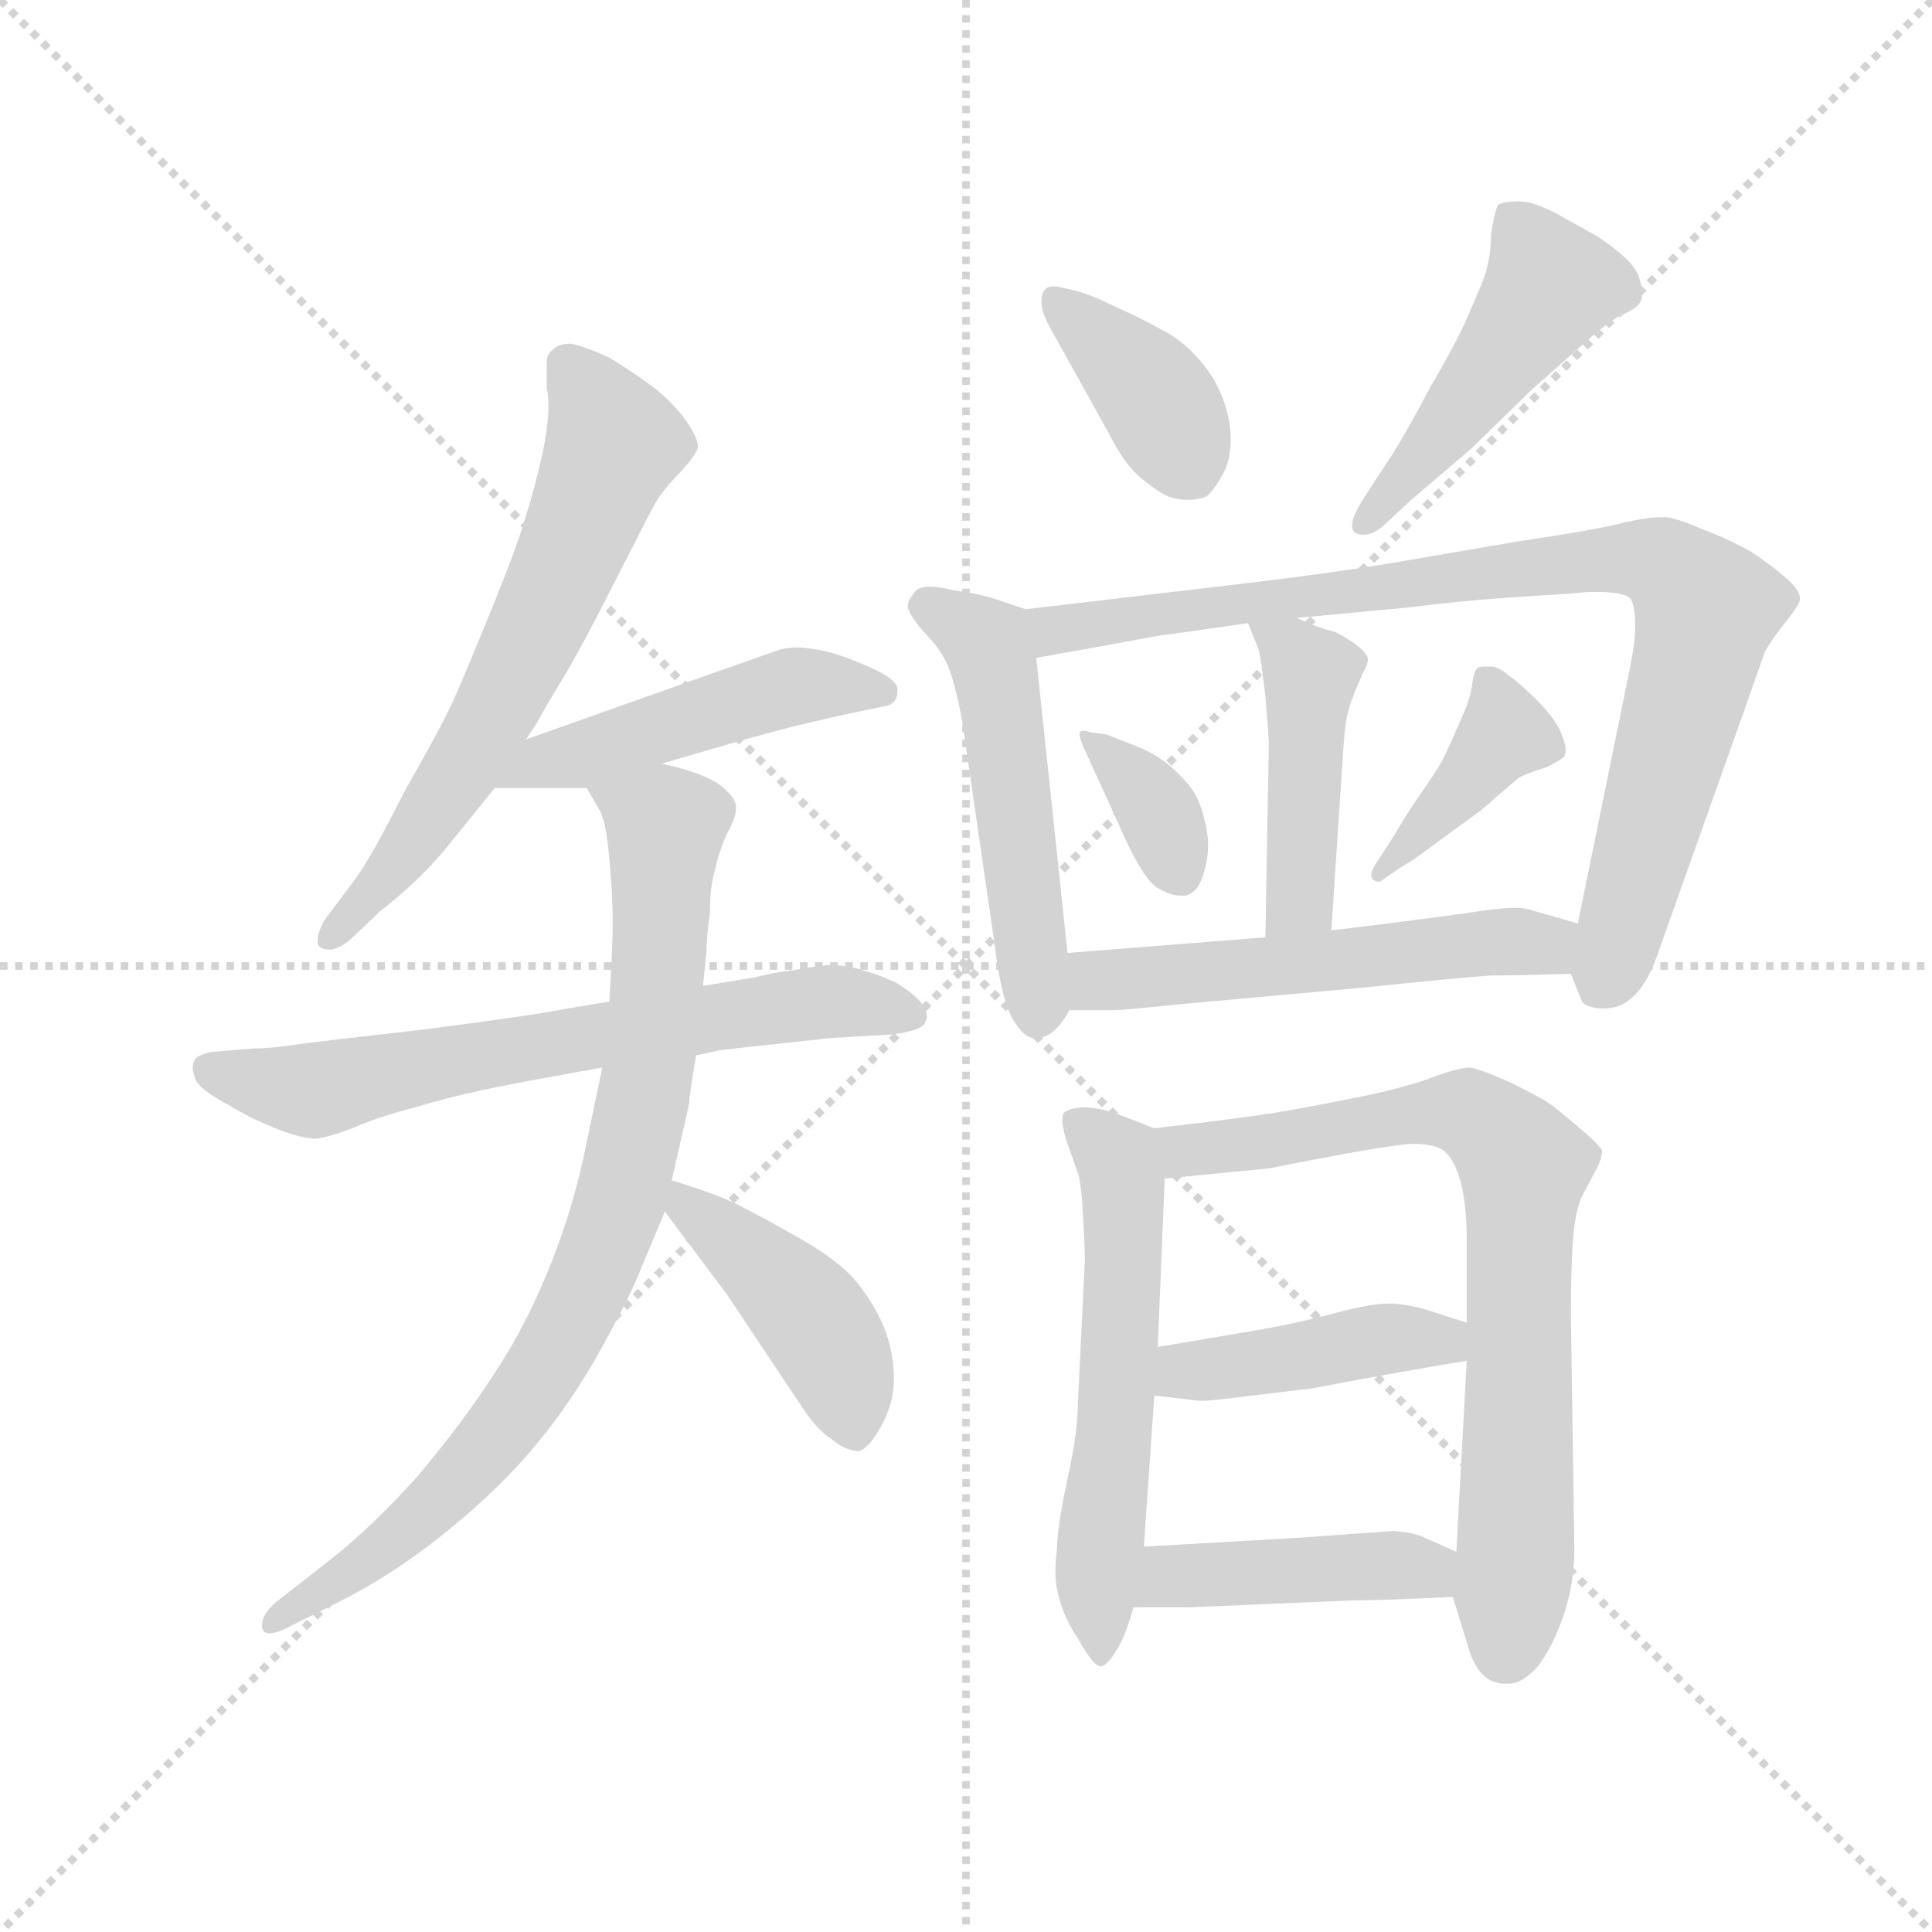<svg version="1.1" viewBox="0 0 1024 1024" xmlns="http://www.w3.org/2000/svg">
  <g stroke="lightgray" stroke-dasharray="1,1" stroke-width="1" transform="scale(4, 4)">
    <line x1="0" y1="0" x2="256" y2="256"></line>
    <line x1="256" y1="0" x2="0" y2="256"></line>
    <line x1="128" y1="0" x2="128" y2="256"></line>
    <line x1="0" y1="128" x2="256" y2="128"></line>
  </g>
  <g transform="scale(0.92, -0.92) translate(60, -850)">
    <style type="text/css">
      
        @keyframes keyframes0 {
          from {
            stroke: blue;
            stroke-dashoffset: 643;
            stroke-width: 128;
          }
          68% {
            animation-timing-function: step-end;
            stroke: blue;
            stroke-dashoffset: 0;
            stroke-width: 128;
          }
          to {
            stroke: black;
            stroke-width: 1024;
          }
        }
        #make-me-a-hanzi-animation-0 {
          animation: keyframes0 0.773s both;
          animation-delay: 0s;
          animation-timing-function: linear;
        }
      
        @keyframes keyframes1 {
          from {
            stroke: blue;
            stroke-dashoffset: 483;
            stroke-width: 128;
          }
          61% {
            animation-timing-function: step-end;
            stroke: blue;
            stroke-dashoffset: 0;
            stroke-width: 128;
          }
          to {
            stroke: black;
            stroke-width: 1024;
          }
        }
        #make-me-a-hanzi-animation-1 {
          animation: keyframes1 0.643s both;
          animation-delay: 0.773s;
          animation-timing-function: linear;
        }
      
        @keyframes keyframes2 {
          from {
            stroke: blue;
            stroke-dashoffset: 668;
            stroke-width: 128;
          }
          68% {
            animation-timing-function: step-end;
            stroke: blue;
            stroke-dashoffset: 0;
            stroke-width: 128;
          }
          to {
            stroke: black;
            stroke-width: 1024;
          }
        }
        #make-me-a-hanzi-animation-2 {
          animation: keyframes2 0.794s both;
          animation-delay: 1.416s;
          animation-timing-function: linear;
        }
      
        @keyframes keyframes3 {
          from {
            stroke: blue;
            stroke-dashoffset: 840;
            stroke-width: 128;
          }
          73% {
            animation-timing-function: step-end;
            stroke: blue;
            stroke-dashoffset: 0;
            stroke-width: 128;
          }
          to {
            stroke: black;
            stroke-width: 1024;
          }
        }
        #make-me-a-hanzi-animation-3 {
          animation: keyframes3 0.934s both;
          animation-delay: 2.21s;
          animation-timing-function: linear;
        }
      
        @keyframes keyframes4 {
          from {
            stroke: blue;
            stroke-dashoffset: 434;
            stroke-width: 128;
          }
          59% {
            animation-timing-function: step-end;
            stroke: blue;
            stroke-dashoffset: 0;
            stroke-width: 128;
          }
          to {
            stroke: black;
            stroke-width: 1024;
          }
        }
        #make-me-a-hanzi-animation-4 {
          animation: keyframes4 0.603s both;
          animation-delay: 3.144s;
          animation-timing-function: linear;
        }
      
        @keyframes keyframes5 {
          from {
            stroke: blue;
            stroke-dashoffset: 384;
            stroke-width: 128;
          }
          56% {
            animation-timing-function: step-end;
            stroke: blue;
            stroke-dashoffset: 0;
            stroke-width: 128;
          }
          to {
            stroke: black;
            stroke-width: 1024;
          }
        }
        #make-me-a-hanzi-animation-5 {
          animation: keyframes5 0.562s both;
          animation-delay: 3.747s;
          animation-timing-function: linear;
        }
      
        @keyframes keyframes6 {
          from {
            stroke: blue;
            stroke-dashoffset: 478;
            stroke-width: 128;
          }
          61% {
            animation-timing-function: step-end;
            stroke: blue;
            stroke-dashoffset: 0;
            stroke-width: 128;
          }
          to {
            stroke: black;
            stroke-width: 1024;
          }
        }
        #make-me-a-hanzi-animation-6 {
          animation: keyframes6 0.639s both;
          animation-delay: 4.309s;
          animation-timing-function: linear;
        }
      
        @keyframes keyframes7 {
          from {
            stroke: blue;
            stroke-dashoffset: 514;
            stroke-width: 128;
          }
          63% {
            animation-timing-function: step-end;
            stroke: blue;
            stroke-dashoffset: 0;
            stroke-width: 128;
          }
          to {
            stroke: black;
            stroke-width: 1024;
          }
        }
        #make-me-a-hanzi-animation-7 {
          animation: keyframes7 0.668s both;
          animation-delay: 4.948s;
          animation-timing-function: linear;
        }
      
        @keyframes keyframes8 {
          from {
            stroke: blue;
            stroke-dashoffset: 880;
            stroke-width: 128;
          }
          74% {
            animation-timing-function: step-end;
            stroke: blue;
            stroke-dashoffset: 0;
            stroke-width: 128;
          }
          to {
            stroke: black;
            stroke-width: 1024;
          }
        }
        #make-me-a-hanzi-animation-8 {
          animation: keyframes8 0.966s both;
          animation-delay: 5.617s;
          animation-timing-function: linear;
        }
      
        @keyframes keyframes9 {
          from {
            stroke: blue;
            stroke-dashoffset: 445;
            stroke-width: 128;
          }
          59% {
            animation-timing-function: step-end;
            stroke: blue;
            stroke-dashoffset: 0;
            stroke-width: 128;
          }
          to {
            stroke: black;
            stroke-width: 1024;
          }
        }
        #make-me-a-hanzi-animation-9 {
          animation: keyframes9 0.612s both;
          animation-delay: 6.583s;
          animation-timing-function: linear;
        }
      
        @keyframes keyframes10 {
          from {
            stroke: blue;
            stroke-dashoffset: 361;
            stroke-width: 128;
          }
          54% {
            animation-timing-function: step-end;
            stroke: blue;
            stroke-dashoffset: 0;
            stroke-width: 128;
          }
          to {
            stroke: black;
            stroke-width: 1024;
          }
        }
        #make-me-a-hanzi-animation-10 {
          animation: keyframes10 0.544s both;
          animation-delay: 7.195s;
          animation-timing-function: linear;
        }
      
        @keyframes keyframes11 {
          from {
            stroke: blue;
            stroke-dashoffset: 398;
            stroke-width: 128;
          }
          56% {
            animation-timing-function: step-end;
            stroke: blue;
            stroke-dashoffset: 0;
            stroke-width: 128;
          }
          to {
            stroke: black;
            stroke-width: 1024;
          }
        }
        #make-me-a-hanzi-animation-11 {
          animation: keyframes11 0.574s both;
          animation-delay: 7.739s;
          animation-timing-function: linear;
        }
      
        @keyframes keyframes12 {
          from {
            stroke: blue;
            stroke-dashoffset: 541;
            stroke-width: 128;
          }
          64% {
            animation-timing-function: step-end;
            stroke: blue;
            stroke-dashoffset: 0;
            stroke-width: 128;
          }
          to {
            stroke: black;
            stroke-width: 1024;
          }
        }
        #make-me-a-hanzi-animation-12 {
          animation: keyframes12 0.69s both;
          animation-delay: 8.312s;
          animation-timing-function: linear;
        }
      
        @keyframes keyframes13 {
          from {
            stroke: blue;
            stroke-dashoffset: 576;
            stroke-width: 128;
          }
          65% {
            animation-timing-function: step-end;
            stroke: blue;
            stroke-dashoffset: 0;
            stroke-width: 128;
          }
          to {
            stroke: black;
            stroke-width: 1024;
          }
        }
        #make-me-a-hanzi-animation-13 {
          animation: keyframes13 0.719s both;
          animation-delay: 9.003s;
          animation-timing-function: linear;
        }
      
        @keyframes keyframes14 {
          from {
            stroke: blue;
            stroke-dashoffset: 755;
            stroke-width: 128;
          }
          71% {
            animation-timing-function: step-end;
            stroke: blue;
            stroke-dashoffset: 0;
            stroke-width: 128;
          }
          to {
            stroke: black;
            stroke-width: 1024;
          }
        }
        #make-me-a-hanzi-animation-14 {
          animation: keyframes14 0.864s both;
          animation-delay: 9.722s;
          animation-timing-function: linear;
        }
      
        @keyframes keyframes15 {
          from {
            stroke: blue;
            stroke-dashoffset: 427;
            stroke-width: 128;
          }
          58% {
            animation-timing-function: step-end;
            stroke: blue;
            stroke-dashoffset: 0;
            stroke-width: 128;
          }
          to {
            stroke: black;
            stroke-width: 1024;
          }
        }
        #make-me-a-hanzi-animation-15 {
          animation: keyframes15 0.597s both;
          animation-delay: 10.586s;
          animation-timing-function: linear;
        }
      
        @keyframes keyframes16 {
          from {
            stroke: blue;
            stroke-dashoffset: 436;
            stroke-width: 128;
          }
          59% {
            animation-timing-function: step-end;
            stroke: blue;
            stroke-dashoffset: 0;
            stroke-width: 128;
          }
          to {
            stroke: black;
            stroke-width: 1024;
          }
        }
        #make-me-a-hanzi-animation-16 {
          animation: keyframes16 0.605s both;
          animation-delay: 11.183s;
          animation-timing-function: linear;
        }
      
    </style>
    
      <path d="M 243 424 L 249 433 Q 255 444 263 457 Q 271 470 284 495 L 305 536 Q 313 552 318 561 Q 323 569 332 578 Q 341 588 342 592 L 342 593 Q 342 598 335 608 Q 327 619 315 628 Q 304 636 291 644 Q 278 650 269 652 Q 262 652 259 649 Q 255 646 255 642 L 255 626 Q 256 622 256 617 Q 256 606 253 591 Q 248 568 243 553 Q 239 538 224 501 Q 209 464 201 446 Q 193 429 173 394 Q 155 358 145 344 L 127 320 Q 123 313 123 308 L 123 306 Q 125 303 129 303 L 131 303 Q 136 304 141 308 L 159 325 Q 173 336 183 346 Q 193 356 204 370 L 225 396 L 243 424 Z" fill="lightgray"></path>
    
      <path d="M 225 396 L 278 396 L 321 410 L 369 424 L 399 432 L 425 438 L 449 443 Q 457 444 457 452 L 457 453 Q 457 459 438 467 Q 419 475 409 476 Q 404 477 399 477 Q 395 477 390 476 L 353 463 L 243 424 C 215 414 195 396 225 396 Z" fill="lightgray"></path>
    
      <path d="M 291 273 L 267 269 Q 247 265 185 257 Q 123 250 109 248 Q 96 246 87 246 L 62 244 Q 53 242 52 239 Q 51 237 51 235 Q 51 233 52 230 Q 53 224 67 216 Q 81 208 85 206 Q 89 204 101 199 Q 115 194 121 194 Q 127 194 143 200 Q 159 207 179 212 Q 199 218 218 222 Q 237 226 254 229 L 287 235 L 341 242 L 355 245 Q 363 246 382 248 L 419 252 L 453 254 Q 471 256 473 261 Q 474 263 474 264 Q 474 268 471 272 Q 466 278 456 284 Q 445 289 437 291 Q 429 294 417 294 Q 407 293 397 291 Q 387 290 375 287 L 345 282 L 291 273 Z" fill="lightgray"></path>
    
      <path d="M 278 396 L 285 384 Q 289 378 291 356 Q 293 334 293 319 Q 293 304 291 273 L 287 235 L 278 192 Q 271 156 257 121 Q 243 86 225 59 Q 207 31 181 0 Q 154 -30 131 -48 L 99 -73 Q 91 -80 91 -86 L 91 -88 Q 92 -91 95 -91 Q 100 -91 109 -86 L 135 -73 Q 165 -58 194 -35 Q 223 -12 244 12 Q 265 36 283 67 Q 301 99 308 116 L 323 152 L 327 170 L 337 214 Q 337 218 341 242 L 345 282 L 347 302 Q 347 310 349 324 Q 349 340 352 349 Q 354 359 359 370 Q 364 379 364 384 L 364 386 Q 363 392 353 399 Q 341 406 321 410 C 292 418 264 422 278 396 Z" fill="lightgray"></path>
    
      <path d="M 323 152 L 359 104 L 403 38 Q 411 26 419 21 Q 427 14 435 14 Q 441 16 448 29 Q 455 42 455 56 Q 455 71 449 86 Q 443 100 433 112 Q 423 124 400 137 Q 377 150 365 156 Q 353 162 327 170 C 304 177 305 176 323 152 Z" fill="lightgray"></path>
    
      <path d="M 579 600 Q 588 582 598 574 Q 608 566 613 564 Q 619 562 624 562 Q 630 562 635 564 Q 639 567 644 576 Q 649 584 649 597 Q 649 614 639 632 Q 628 649 613 658 Q 597 667 581 674 Q 565 682 553 684 Q 549 685 547 685 Q 543 685 542 683 Q 540 681 540 677 L 540 675 Q 540 669 549 654 L 579 600 Z" fill="lightgray"></path>
    
      <path d="M 753 562 L 787 591 L 823 626 L 849 649 Q 863 662 873 668 Q 883 672 885 676 Q 886 678 886 681 Q 886 685 884 691 Q 881 700 860 714 L 842 724 Q 825 734 815 734 Q 807 734 803 732 Q 801 728 799 715 Q 799 702 795 690 Q 791 680 784 664 Q 777 649 764 627 Q 752 604 742 588 L 725 562 Q 719 552 719 548 L 719 546 Q 720 542 725 542 L 726 542 Q 732 542 739 549 L 753 562 Z" fill="lightgray"></path>
    
      <path d="M 531 499 L 513 505 Q 504 508 489 510 Q 481 512 476 512 Q 469 512 467 509 Q 463 504 463 501 Q 463 496 474 484 Q 485 473 489 458 Q 493 444 495 430 L 513 306 Q 517 273 524 262 Q 530 252 536 252 L 538 252 Q 545 253 549 258 Q 553 262 556 268 C 558 271 558 271 555 301 L 537 471 C 534 498 534 498 531 499 Z" fill="lightgray"></path>
    
      <path d="M 845 289 L 851 274 Q 852 270 862 269 L 864 269 Q 874 269 881 276 Q 890 284 897 306 L 945 441 Q 954 467 957 475 Q 961 482 969 492 Q 977 502 977 505 Q 977 510 969 517 Q 961 524 949 532 Q 937 539 921 545 Q 905 552 899 552 L 896 552 Q 889 552 876 549 Q 861 545 814 538 L 738 525 Q 708 520 658 514 L 531 499 C 501 495 507 466 537 471 L 565 476 L 609 484 Q 625 486 659 491 L 687 494 L 751 500 Q 783 504 813 506 Q 843 508 845 508 Q 853 509 859 509 Q 878 509 880 504 Q 882 499 882 491 L 882 485 Q 881 474 878 460 L 849 318 C 844 292 844 292 845 289 Z" fill="lightgray"></path>
    
      <path d="M 659 491 L 665 476 Q 666 474 669 449 Q 671 424 671 422 L 669 310 C 668 280 705 284 707 314 L 714 420 Q 715 435 717 441 Q 718 446 725 462 Q 728 467 728 470 L 728 471 Q 727 474 722 478 Q 717 482 709 486 Q 700 488 687 494 C 660 506 652 510 659 491 Z" fill="lightgray"></path>
    
      <path d="M 585 374 Q 597 346 606 339 Q 614 334 620 334 L 623 334 Q 631 336 634 349 Q 636 356 636 363 Q 636 370 634 377 Q 631 393 620 403 Q 610 414 595 420 L 577 427 Q 575 427 569 428 Q 566 429 564 429 Q 563 429 562 428 L 562 427 Q 562 425 564 420 L 585 374 Z" fill="lightgray"></path>
    
      <path d="M 753 354 Q 755 355 771 367 L 793 383 L 815 402 Q 821 405 831 408 Q 839 412 841 414 Q 842 416 842 418 Q 842 421 840 426 Q 837 435 826 446 Q 815 457 809 461 Q 803 466 799 466 L 795 466 Q 792 466 791 465 Q 789 463 788 455 Q 787 447 781 434 Q 775 420 771 412 Q 767 405 758 392 Q 749 379 744 370 L 735 356 Q 730 349 730 346 L 730 345 Q 731 342 735 342 L 745 349 L 753 354 Z" fill="lightgray"></path>
    
      <path d="M 556 268 L 581 268 Q 587 268 615 271 L 725 281 Q 783 287 799 288 Q 814 288 845 289 C 875 290 878 310 849 318 L 821 326 Q 818 327 813 327 Q 804 327 785 324 Q 757 320 707 314 L 669 310 L 555 301 C 525 299 526 268 556 268 Z" fill="lightgray"></path>
    
      <path d="M 605 200 L 587 207 Q 574 212 565 212 Q 557 212 553 209 Q 552 208 552 205 Q 552 201 554 194 L 561 174 Q 563 168 564 149 Q 565 130 565 124 L 561 42 Q 561 25 555 -2 Q 549 -30 549 -42 Q 548 -49 548 -55 Q 548 -63 550 -70 Q 553 -82 561 -94 Q 570 -110 574 -110 L 575 -110 Q 579 -108 583 -101 Q 588 -94 593 -76 L 599 -41 L 605 46 L 607 74 L 611 171 C 612 197 612 197 605 200 Z" fill="lightgray"></path>
    
      <path d="M 777 -70 L 785 -96 Q 791 -120 807 -120 L 809 -120 Q 817 -120 826 -110 Q 835 -98 841 -80 Q 847 -62 847 -42 L 845 93 Q 845 116 846 133 Q 847 150 851 160 L 861 179 Q 863 184 863 187 Q 862 190 849 201 Q 836 212 833 214 Q 829 217 811 226 Q 793 234 787 235 Q 781 235 767 230 Q 752 224 723 218 Q 693 212 675 209 Q 657 206 605 200 C 575 197 581 168 611 171 L 652 175 Q 663 176 672 177 Q 681 179 708 184 Q 735 189 744 190 Q 750 191 754 191 Q 768 191 773 186 Q 779 180 782 167 Q 785 154 785 136 L 785 88 L 785 66 L 779 -44 L 777 -70 Z" fill="lightgray"></path>
    
      <path d="M 605 46 L 631 43 L 633 43 Q 638 43 653 45 L 695 50 Q 759 62 785 66 C 815 71 814 79 785 88 L 760 96 Q 753 98 743 99 L 740 99 Q 730 99 711 94 Q 689 88 666 84 L 607 74 C 577 69 575 49 605 46 Z" fill="lightgray"></path>
    
      <path d="M 593 -76 L 625 -76 L 719 -72 Q 737 -72 777 -70 C 807 -69 806 -56 779 -44 L 761 -36 Q 755 -33 743 -32 L 687 -36 L 599 -41 C 569 -43 563 -76 593 -76 Z" fill="lightgray"></path>
    
    
      <clipPath id="make-me-a-hanzi-clip-0">
        <path d="M 243 424 L 249 433 Q 255 444 263 457 Q 271 470 284 495 L 305 536 Q 313 552 318 561 Q 323 569 332 578 Q 341 588 342 592 L 342 593 Q 342 598 335 608 Q 327 619 315 628 Q 304 636 291 644 Q 278 650 269 652 Q 262 652 259 649 Q 255 646 255 642 L 255 626 Q 256 622 256 617 Q 256 606 253 591 Q 248 568 243 553 Q 239 538 224 501 Q 209 464 201 446 Q 193 429 173 394 Q 155 358 145 344 L 127 320 Q 123 313 123 308 L 123 306 Q 125 303 129 303 L 131 303 Q 136 304 141 308 L 159 325 Q 173 336 183 346 Q 193 356 204 370 L 225 396 L 243 424 Z"></path>
      </clipPath>
      <path clip-path="url(#make-me-a-hanzi-clip-0)" d="M 267 640 L 283 618 L 292 592 L 267 528 L 231 451 L 185 375 L 127 307" fill="none" id="make-me-a-hanzi-animation-0" stroke-dasharray="515 1030" stroke-linecap="round"></path>
    
      <clipPath id="make-me-a-hanzi-clip-1">
        <path d="M 225 396 L 278 396 L 321 410 L 369 424 L 399 432 L 425 438 L 449 443 Q 457 444 457 452 L 457 453 Q 457 459 438 467 Q 419 475 409 476 Q 404 477 399 477 Q 395 477 390 476 L 353 463 L 243 424 C 215 414 195 396 225 396 Z"></path>
      </clipPath>
      <path clip-path="url(#make-me-a-hanzi-clip-1)" d="M 232 398 L 252 411 L 397 455 L 449 453" fill="none" id="make-me-a-hanzi-animation-1" stroke-dasharray="355 710" stroke-linecap="round"></path>
    
      <clipPath id="make-me-a-hanzi-clip-2">
        <path d="M 291 273 L 267 269 Q 247 265 185 257 Q 123 250 109 248 Q 96 246 87 246 L 62 244 Q 53 242 52 239 Q 51 237 51 235 Q 51 233 52 230 Q 53 224 67 216 Q 81 208 85 206 Q 89 204 101 199 Q 115 194 121 194 Q 127 194 143 200 Q 159 207 179 212 Q 199 218 218 222 Q 237 226 254 229 L 287 235 L 341 242 L 355 245 Q 363 246 382 248 L 419 252 L 453 254 Q 471 256 473 261 Q 474 263 474 264 Q 474 268 471 272 Q 466 278 456 284 Q 445 289 437 291 Q 429 294 417 294 Q 407 293 397 291 Q 387 290 375 287 L 345 282 L 291 273 Z"></path>
      </clipPath>
      <path clip-path="url(#make-me-a-hanzi-clip-2)" d="M 60 235 L 121 222 L 406 272 L 466 265" fill="none" id="make-me-a-hanzi-animation-2" stroke-dasharray="540 1080" stroke-linecap="round"></path>
    
      <clipPath id="make-me-a-hanzi-clip-3">
        <path d="M 278 396 L 285 384 Q 289 378 291 356 Q 293 334 293 319 Q 293 304 291 273 L 287 235 L 278 192 Q 271 156 257 121 Q 243 86 225 59 Q 207 31 181 0 Q 154 -30 131 -48 L 99 -73 Q 91 -80 91 -86 L 91 -88 Q 92 -91 95 -91 Q 100 -91 109 -86 L 135 -73 Q 165 -58 194 -35 Q 223 -12 244 12 Q 265 36 283 67 Q 301 99 308 116 L 323 152 L 327 170 L 337 214 Q 337 218 341 242 L 345 282 L 347 302 Q 347 310 349 324 Q 349 340 352 349 Q 354 359 359 370 Q 364 379 364 384 L 364 386 Q 363 392 353 399 Q 341 406 321 410 C 292 418 264 422 278 396 Z"></path>
      </clipPath>
      <path clip-path="url(#make-me-a-hanzi-clip-3)" d="M 287 393 L 323 374 L 323 362 L 310 212 L 280 111 L 217 11 L 158 -45 L 95 -87" fill="none" id="make-me-a-hanzi-animation-3" stroke-dasharray="712 1424" stroke-linecap="round"></path>
    
      <clipPath id="make-me-a-hanzi-clip-4">
        <path d="M 323 152 L 359 104 L 403 38 Q 411 26 419 21 Q 427 14 435 14 Q 441 16 448 29 Q 455 42 455 56 Q 455 71 449 86 Q 443 100 433 112 Q 423 124 400 137 Q 377 150 365 156 Q 353 162 327 170 C 304 177 305 176 323 152 Z"></path>
      </clipPath>
      <path clip-path="url(#make-me-a-hanzi-clip-4)" d="M 334 164 L 337 153 L 411 87 L 433 23" fill="none" id="make-me-a-hanzi-animation-4" stroke-dasharray="306 612" stroke-linecap="round"></path>
    
      <clipPath id="make-me-a-hanzi-clip-5">
        <path d="M 579 600 Q 588 582 598 574 Q 608 566 613 564 Q 619 562 624 562 Q 630 562 635 564 Q 639 567 644 576 Q 649 584 649 597 Q 649 614 639 632 Q 628 649 613 658 Q 597 667 581 674 Q 565 682 553 684 Q 549 685 547 685 Q 543 685 542 683 Q 540 681 540 677 L 540 675 Q 540 669 549 654 L 579 600 Z"></path>
      </clipPath>
      <path clip-path="url(#make-me-a-hanzi-clip-5)" d="M 547 678 L 604 623 L 626 580" fill="none" id="make-me-a-hanzi-animation-5" stroke-dasharray="256 512" stroke-linecap="round"></path>
    
      <clipPath id="make-me-a-hanzi-clip-6">
        <path d="M 753 562 L 787 591 L 823 626 L 849 649 Q 863 662 873 668 Q 883 672 885 676 Q 886 678 886 681 Q 886 685 884 691 Q 881 700 860 714 L 842 724 Q 825 734 815 734 Q 807 734 803 732 Q 801 728 799 715 Q 799 702 795 690 Q 791 680 784 664 Q 777 649 764 627 Q 752 604 742 588 L 725 562 Q 719 552 719 548 L 719 546 Q 720 542 725 542 L 726 542 Q 732 542 739 549 L 753 562 Z"></path>
      </clipPath>
      <path clip-path="url(#make-me-a-hanzi-clip-6)" d="M 810 726 L 832 682 L 724 547" fill="none" id="make-me-a-hanzi-animation-6" stroke-dasharray="350 700" stroke-linecap="round"></path>
    
      <clipPath id="make-me-a-hanzi-clip-7">
        <path d="M 531 499 L 513 505 Q 504 508 489 510 Q 481 512 476 512 Q 469 512 467 509 Q 463 504 463 501 Q 463 496 474 484 Q 485 473 489 458 Q 493 444 495 430 L 513 306 Q 517 273 524 262 Q 530 252 536 252 L 538 252 Q 545 253 549 258 Q 553 262 556 268 C 558 271 558 271 555 301 L 537 471 C 534 498 534 498 531 499 Z"></path>
      </clipPath>
      <path clip-path="url(#make-me-a-hanzi-clip-7)" d="M 473 501 L 502 485 L 511 473 L 537 265" fill="none" id="make-me-a-hanzi-animation-7" stroke-dasharray="386 772" stroke-linecap="round"></path>
    
      <clipPath id="make-me-a-hanzi-clip-8">
        <path d="M 845 289 L 851 274 Q 852 270 862 269 L 864 269 Q 874 269 881 276 Q 890 284 897 306 L 945 441 Q 954 467 957 475 Q 961 482 969 492 Q 977 502 977 505 Q 977 510 969 517 Q 961 524 949 532 Q 937 539 921 545 Q 905 552 899 552 L 896 552 Q 889 552 876 549 Q 861 545 814 538 L 738 525 Q 708 520 658 514 L 531 499 C 501 495 507 466 537 471 L 565 476 L 609 484 Q 625 486 659 491 L 687 494 L 751 500 Q 783 504 813 506 Q 843 508 845 508 Q 853 509 859 509 Q 878 509 880 504 Q 882 499 882 491 L 882 485 Q 881 474 878 460 L 849 318 C 844 292 844 292 845 289 Z"></path>
      </clipPath>
      <path clip-path="url(#make-me-a-hanzi-clip-8)" d="M 540 494 L 548 487 L 827 525 L 898 525 L 923 499 L 862 283" fill="none" id="make-me-a-hanzi-animation-8" stroke-dasharray="752 1504" stroke-linecap="round"></path>
    
      <clipPath id="make-me-a-hanzi-clip-9">
        <path d="M 659 491 L 665 476 Q 666 474 669 449 Q 671 424 671 422 L 669 310 C 668 280 705 284 707 314 L 714 420 Q 715 435 717 441 Q 718 446 725 462 Q 728 467 728 470 L 728 471 Q 727 474 722 478 Q 717 482 709 486 Q 700 488 687 494 C 660 506 652 510 659 491 Z"></path>
      </clipPath>
      <path clip-path="url(#make-me-a-hanzi-clip-9)" d="M 666 490 L 694 461 L 690 338 L 675 317" fill="none" id="make-me-a-hanzi-animation-9" stroke-dasharray="317 634" stroke-linecap="round"></path>
    
      <clipPath id="make-me-a-hanzi-clip-10">
        <path d="M 585 374 Q 597 346 606 339 Q 614 334 620 334 L 623 334 Q 631 336 634 349 Q 636 356 636 363 Q 636 370 634 377 Q 631 393 620 403 Q 610 414 595 420 L 577 427 Q 575 427 569 428 Q 566 429 564 429 Q 563 429 562 428 L 562 427 Q 562 425 564 420 L 585 374 Z"></path>
      </clipPath>
      <path clip-path="url(#make-me-a-hanzi-clip-10)" d="M 564 428 L 607 383 L 622 343" fill="none" id="make-me-a-hanzi-animation-10" stroke-dasharray="233 466" stroke-linecap="round"></path>
    
      <clipPath id="make-me-a-hanzi-clip-11">
        <path d="M 753 354 Q 755 355 771 367 L 793 383 L 815 402 Q 821 405 831 408 Q 839 412 841 414 Q 842 416 842 418 Q 842 421 840 426 Q 837 435 826 446 Q 815 457 809 461 Q 803 466 799 466 L 795 466 Q 792 466 791 465 Q 789 463 788 455 Q 787 447 781 434 Q 775 420 771 412 Q 767 405 758 392 Q 749 379 744 370 L 735 356 Q 730 349 730 346 L 730 345 Q 731 342 735 342 L 745 349 L 753 354 Z"></path>
      </clipPath>
      <path clip-path="url(#make-me-a-hanzi-clip-11)" d="M 795 458 L 807 427 L 734 346" fill="none" id="make-me-a-hanzi-animation-11" stroke-dasharray="270 540" stroke-linecap="round"></path>
    
      <clipPath id="make-me-a-hanzi-clip-12">
        <path d="M 556 268 L 581 268 Q 587 268 615 271 L 725 281 Q 783 287 799 288 Q 814 288 845 289 C 875 290 878 310 849 318 L 821 326 Q 818 327 813 327 Q 804 327 785 324 Q 757 320 707 314 L 669 310 L 555 301 C 525 299 526 268 556 268 Z"></path>
      </clipPath>
      <path clip-path="url(#make-me-a-hanzi-clip-12)" d="M 562 274 L 578 286 L 794 307 L 830 305 L 840 312" fill="none" id="make-me-a-hanzi-animation-12" stroke-dasharray="413 826" stroke-linecap="round"></path>
    
      <clipPath id="make-me-a-hanzi-clip-13">
        <path d="M 605 200 L 587 207 Q 574 212 565 212 Q 557 212 553 209 Q 552 208 552 205 Q 552 201 554 194 L 561 174 Q 563 168 564 149 Q 565 130 565 124 L 561 42 Q 561 25 555 -2 Q 549 -30 549 -42 Q 548 -49 548 -55 Q 548 -63 550 -70 Q 553 -82 561 -94 Q 570 -110 574 -110 L 575 -110 Q 579 -108 583 -101 Q 588 -94 593 -76 L 599 -41 L 605 46 L 607 74 L 611 171 C 612 197 612 197 605 200 Z"></path>
      </clipPath>
      <path clip-path="url(#make-me-a-hanzi-clip-13)" d="M 560 205 L 584 182 L 588 151 L 581 11 L 572 -50 L 575 -104" fill="none" id="make-me-a-hanzi-animation-13" stroke-dasharray="448 896" stroke-linecap="round"></path>
    
      <clipPath id="make-me-a-hanzi-clip-14">
        <path d="M 777 -70 L 785 -96 Q 791 -120 807 -120 L 809 -120 Q 817 -120 826 -110 Q 835 -98 841 -80 Q 847 -62 847 -42 L 845 93 Q 845 116 846 133 Q 847 150 851 160 L 861 179 Q 863 184 863 187 Q 862 190 849 201 Q 836 212 833 214 Q 829 217 811 226 Q 793 234 787 235 Q 781 235 767 230 Q 752 224 723 218 Q 693 212 675 209 Q 657 206 605 200 C 575 197 581 168 611 171 L 652 175 Q 663 176 672 177 Q 681 179 708 184 Q 735 189 744 190 Q 750 191 754 191 Q 768 191 773 186 Q 779 180 782 167 Q 785 154 785 136 L 785 88 L 785 66 L 779 -44 L 777 -70 Z"></path>
      </clipPath>
      <path clip-path="url(#make-me-a-hanzi-clip-14)" d="M 615 195 L 630 187 L 752 209 L 785 209 L 818 178 L 808 -102" fill="none" id="make-me-a-hanzi-animation-14" stroke-dasharray="627 1254" stroke-linecap="round"></path>
    
      <clipPath id="make-me-a-hanzi-clip-15">
        <path d="M 605 46 L 631 43 L 633 43 Q 638 43 653 45 L 695 50 Q 759 62 785 66 C 815 71 814 79 785 88 L 760 96 Q 753 98 743 99 L 740 99 Q 730 99 711 94 Q 689 88 666 84 L 607 74 C 577 69 575 49 605 46 Z"></path>
      </clipPath>
      <path clip-path="url(#make-me-a-hanzi-clip-15)" d="M 612 53 L 622 60 L 742 79 L 779 72" fill="none" id="make-me-a-hanzi-animation-15" stroke-dasharray="299 598" stroke-linecap="round"></path>
    
      <clipPath id="make-me-a-hanzi-clip-16">
        <path d="M 593 -76 L 625 -76 L 719 -72 Q 737 -72 777 -70 C 807 -69 806 -56 779 -44 L 761 -36 Q 755 -33 743 -32 L 687 -36 L 599 -41 C 569 -43 563 -76 593 -76 Z"></path>
      </clipPath>
      <path clip-path="url(#make-me-a-hanzi-clip-16)" d="M 609 -61 L 622 -51 L 648 -64 L 666 -50 L 695 -61 L 716 -43 L 746 -61 L 763 -56" fill="none" id="make-me-a-hanzi-animation-16" stroke-dasharray="308 616" stroke-linecap="round"></path>
    
  </g>
</svg>
